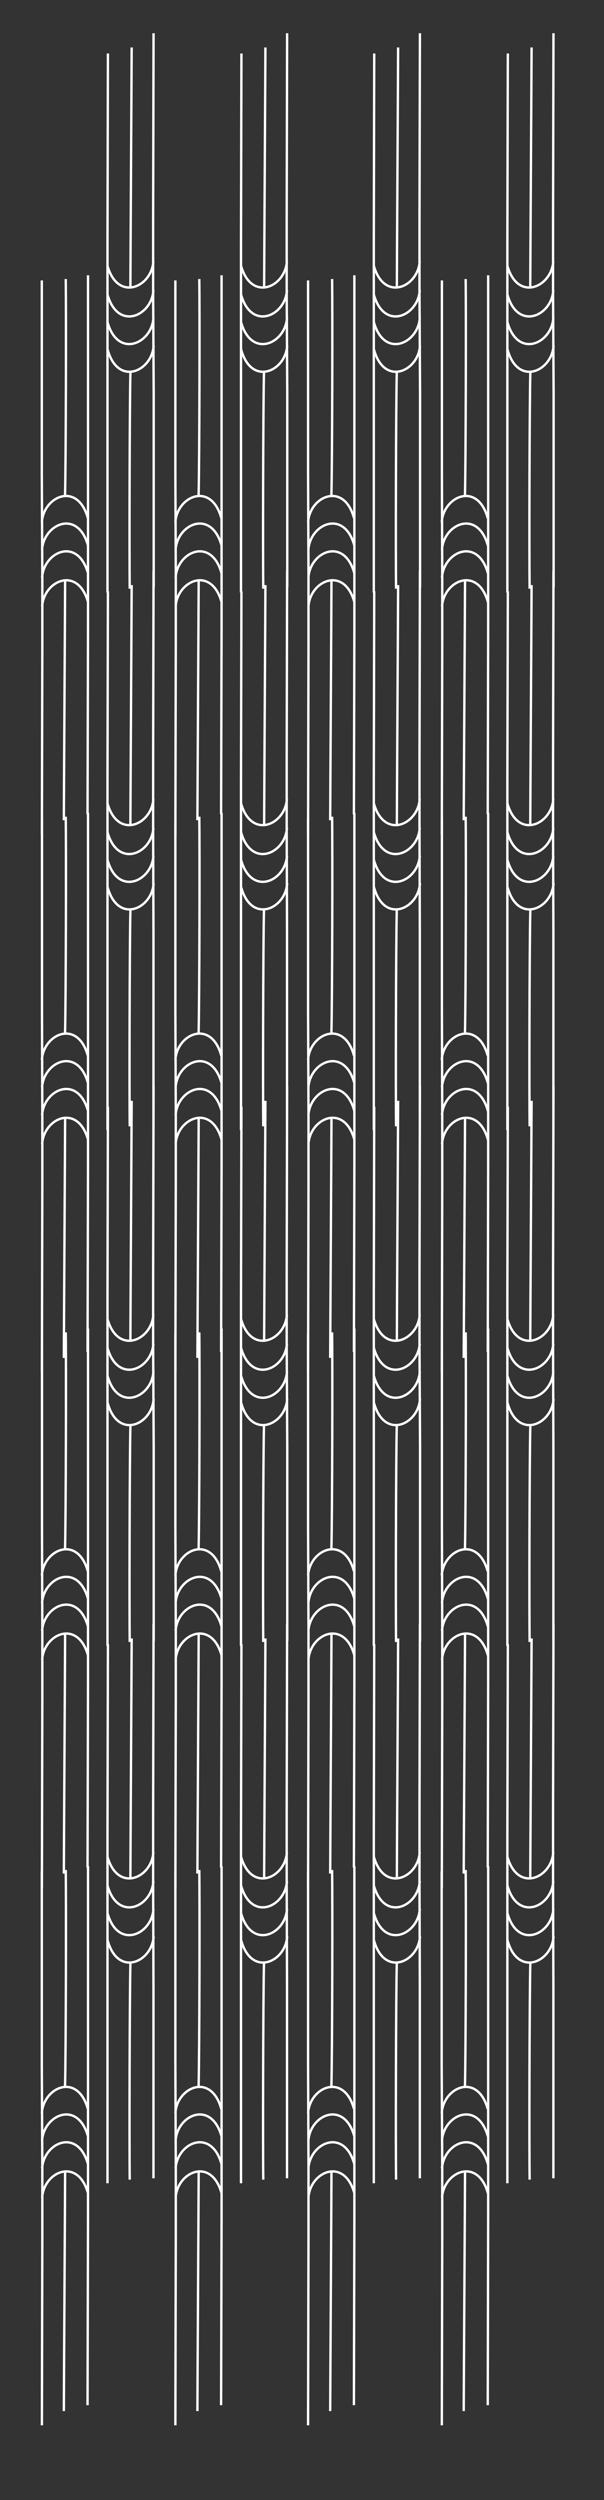 <svg id="Layer_1" data-name="Layer 1" xmlns="http://www.w3.org/2000/svg" viewBox="0 0 127.44 526.76"><rect x="0" y="0" width="127.44" height="526.76" fill="#333333" stroke="none"/><defs><style>.cls-1{fill:none;stroke:#fff;stroke-miterlimit:10;stroke-width:.5px}</style></defs><path class="cls-1" d="M13.72 217.78c.19-7 .25-39.37.15-45.71m-.4 114.03c0-2.59.27-48 .27-50.56m4.83-64.28v73.95c0 2.68-.1 36.92-.1 39.63m-9.63 4.27c0-2.59.09-36.73.09-39.3V234.4l-.07-21.32v-40.73m-.03 50.92c.4-5.45 7.54-8.64 9.71-.83m-9.67 6.64c.4-5.45 7.55-8.64 9.71-.83m-9.7 6.68c.39-5.44 7.54-8.63 9.7-.82M8.89 241c.39-5.44 7.54-8.63 9.7-.82M13.72 104.5c.19-7 .25-39.37.15-45.71m-.4 114.03c0-2.59.27-48 .27-50.55M18.57 58v73.94c0 2.68-.1 36.92-.1 39.63m-9.63 4.27c0-2.6.09-36.73.09-39.3v-15.42l-.11-21.31V59.08M8.83 110c.4-5.45 7.54-8.64 9.71-.83m-9.67 6.63c.4-5.44 7.55-8.63 9.71-.82m-9.7 6.68c.39-5.45 7.54-8.64 9.7-.83m-9.69 6.92c.39-5.44 7.54-8.63 9.7-.83M13.72 439.7c.19-7 .25-39.37.15-45.71M13.47 508c0-2.59.27-48 .27-50.55m4.83-64.26v73.94c0 2.68-.1 36.92-.1 39.63M8.84 511c0-2.59.09-36.72.09-39.3v-15.41L8.82 435v-40.73m.01 50.92c.4-5.44 7.54-8.63 9.71-.83M8.87 451c.4-5.44 7.55-8.64 9.71-.83m-9.7 6.68c.39-5.44 7.54-8.63 9.7-.82M8.89 463c.39-5.45 7.54-8.64 9.7-.83m-4.87-135.75c.19-7 .25-39.36.15-45.7m-.4 114.03c0-2.59.27-48 .27-50.56m4.83-64.28v73.95c0 2.68-.1 36.92-.1 39.63m-9.63 4.27c0-2.59.09-36.73.09-39.3v-15.41l-.07-21.32V281m-.03 50.92c.4-5.45 7.54-8.64 9.71-.83m-9.67 6.64c.4-5.45 7.55-8.64 9.71-.83m-9.7 6.68c.39-5.44 7.54-8.63 9.7-.83m-9.69 6.92c.39-5.44 7.54-8.63 9.7-.82m8.93-48.6c-.18 7-.24 39.37-.15 45.71m.41-114.03c0 2.59-.27 48-.27 50.56m-4.83 64.28v-73.95c0-2.68.09-36.92.09-39.63m9.63-4.27c0 2.59-.09 36.73-.09 39.3v15.41l.12 21.37v40.73m-.01-50.97c-.4 5.45-7.55 8.64-9.71.83m9.67-6.59c-.4 5.45-7.55 8.64-9.71.83m9.7-6.73c-.39 5.44-7.54 8.63-9.71.82m9.7-6.92c-.39 5.44-7.54 8.63-9.71.82m4.87 135.71c-.18 7-.24 39.37-.15 45.71m.41-114.03c0 2.59-.27 48-.27 50.55M22.68 460v-73.94c0-2.68.09-36.92.09-39.63m9.63-4.24c0 2.6-.09 36.73-.09 39.3v15.42l.07 21.31v40.73m.04-50.95c-.4 5.45-7.55 8.64-9.71.83m9.67-6.6c-.4 5.44-7.55 8.63-9.71.82m9.7-6.68c-.39 5.45-7.54 8.64-9.71.83m9.7-6.92c-.39 5.44-7.54 8.63-9.71.83m4.87-312.78c-.18 7-.24 39.37-.15 45.71M27.78 10c0 2.59-.27 48-.27 50.55m-4.83 64.29V50.9c0-2.68.09-36.92.09-39.63M32.4 7c0 2.59-.09 36.72-.09 39.3v15.46L32.43 83v40.73m-.01-50.89c-.4 5.44-7.55 8.63-9.71.83M32.38 67c-.4 5.44-7.55 8.64-9.71.83m9.7-6.65c-.39 5.44-7.54 8.63-9.71.82m9.7-6.92c-.39 5.45-7.54 8.64-9.71.83m4.87 135.7c-.18 7-.24 39.36-.15 45.7m.41-114.03c0 2.59-.27 48-.27 50.56m-4.83 64.28v-73.91c0-2.68.09-36.92.09-39.63m9.63-4.31c0 2.59-.09 36.73-.09 39.3v15.41l.07 21.32v40.73m.04-50.92c-.4 5.45-7.55 8.64-9.71.83m9.67-6.64c-.4 5.45-7.55 8.64-9.71.83m9.7-6.68c-.39 5.44-7.54 8.63-9.71.83m9.7-6.92c-.39 5.44-7.54 8.63-9.71.82m19.25 48.6c.19-7 .25-39.37.15-45.71m-.4 114.03c0-2.59.27-48 .27-50.56m4.83-64.28v73.95c0 2.68-.1 36.92-.1 39.63M37 289.11c0-2.59.09-36.73.09-39.3V234.4L37 213.08v-40.73m0 50.92c.39-5.45 7.54-8.64 9.7-.83m-9.65 6.64c.39-5.45 7.54-8.64 9.71-.83m-9.71 6.68c.4-5.44 7.55-8.63 9.71-.82m-9.7 6.89c.4-5.44 7.55-8.63 9.71-.82M41.9 104.5c.19-7 .25-39.37.15-45.71m-.4 114.03c0-2.59.27-48 .27-50.55M46.75 58v73.94c0 2.68-.1 36.92-.1 39.63"/><path class="cls-1" d="M37 175.84c0-2.6.09-36.73.09-39.3v-15.42L37 99.81V59.08M37 110c.39-5.45 7.54-8.64 9.7-.83m-9.65 6.63c.39-5.44 7.54-8.63 9.71-.82m-9.71 6.68c.4-5.45 7.55-8.64 9.71-.83m-9.7 6.92c.4-5.44 7.55-8.63 9.71-.83M41.9 439.7c.19-7 .25-39.37.15-45.71M41.65 508c0-2.59.27-48 .27-50.55m4.83-64.26v73.94c0 2.68-.1 36.92-.1 39.63M37 511c0-2.59.09-36.72.09-39.3v-15.41L37 435v-40.73m0 50.92c.39-5.44 7.54-8.63 9.7-.83M37.05 451c.39-5.44 7.54-8.64 9.71-.83m-9.71 6.68c.4-5.44 7.55-8.63 9.71-.82m-9.7 6.97c.4-5.45 7.55-8.64 9.71-.83M41.9 326.42c.19-7 .25-39.36.15-45.7m-.4 114.03c0-2.59.27-48 .27-50.56m4.83-64.28v73.95c0 2.68-.1 36.92-.1 39.63"/><path class="cls-1" d="M37 397.76c0-2.59.09-36.73.09-39.3v-15.41L37 321.73V281m0 50.92c.39-5.45 7.54-8.64 9.7-.83m-9.65 6.64c.39-5.45 7.54-8.64 9.71-.83m-9.71 6.68c.4-5.44 7.55-8.63 9.71-.83m-9.7 6.92c.4-5.44 7.55-8.63 9.71-.82m8.93-48.6c-.18 7-.25 39.37-.15 45.71M56 231.93c0 2.59-.27 48-.27 50.56m-4.88 64.28v-73.95c0-2.68.09-36.92.09-39.63m9.64-4.27c0 2.59-.09 36.73-.09 39.3v15.41l.12 21.37v40.73m-.01-50.97c-.4 5.45-7.55 8.64-9.71.83m9.67-6.59c-.4 5.45-7.55 8.64-9.71.83m9.7-6.73c-.4 5.44-7.55 8.63-9.71.82m9.7-6.92c-.4 5.44-7.54 8.63-9.71.82m4.87 135.71c-.18 7-.25 39.37-.15 45.71M56 345.21c0 2.59-.27 48-.27 50.55M50.85 460v-73.94c0-2.68.09-36.92.09-39.63m9.64-4.24c0 2.6-.09 36.73-.09 39.3v15.42l.07 21.31v40.73M60.6 408c-.4 5.45-7.55 8.64-9.71.83m9.67-6.6c-.4 5.44-7.55 8.63-9.71.82m9.7-6.68c-.4 5.45-7.55 8.64-9.71.83m9.7-6.92c-.4 5.44-7.54 8.63-9.71.83M55.7 78.33c-.18 7-.25 39.37-.15 45.71M56 10c0 2.59-.27 48-.27 50.55m-4.88 64.29V50.9c0-2.68.09-36.92.09-39.63M60.58 7c0 2.59-.09 36.72-.09 39.3v15.46L60.61 83v40.73m-.01-50.89c-.4 5.44-7.55 8.63-9.71.83M60.56 67c-.4 5.44-7.55 8.64-9.71.83m9.7-6.65c-.4 5.44-7.55 8.63-9.71.82m9.7-6.92c-.4 5.45-7.54 8.64-9.71.83m4.87 135.7c-.18 7-.25 39.36-.15 45.7M56 123.28c0 2.59-.27 48-.27 50.56m-4.88 64.28v-73.91c0-2.68.09-36.92.09-39.63m9.64-4.31c0 2.59-.09 36.73-.09 39.3v15.41l.07 21.32v40.73m.04-50.92c-.4 5.45-7.55 8.64-9.71.83m9.67-6.64c-.4 5.45-7.55 8.64-9.71.83m9.7-6.68c-.4 5.44-7.55 8.63-9.71.83m9.7-6.92c-.4 5.44-7.54 8.63-9.71.82m19.09 48.6c.19-7 .25-39.37.15-45.71m-.4 114.03c0-2.59.27-48 .27-50.56m4.83-64.28v73.95c0 2.68-.1 36.92-.1 39.63M65 289.11c0-2.59.09-36.73.09-39.3V234.4L65 213.08v-40.73m0 50.92c.39-5.45 7.54-8.64 9.7-.83m-9.63 6.64c.39-5.45 7.54-8.64 9.71-.83m-9.71 6.68c.4-5.44 7.55-8.63 9.71-.82m-9.7 6.89c.4-5.44 7.55-8.63 9.71-.82M69.92 104.5c.19-7 .25-39.37.15-45.71m-.4 114.03c0-2.59.27-48 .27-50.55M74.77 58v73.94c0 2.68-.1 36.92-.1 39.63"/><path class="cls-1" d="M65 175.84c0-2.6.09-36.73.09-39.3v-15.42L65 99.81V59.08M65 110c.39-5.45 7.54-8.64 9.7-.83m-9.63 6.63c.39-5.44 7.54-8.63 9.71-.82m-9.71 6.68c.4-5.45 7.55-8.64 9.71-.83m-9.7 6.92c.4-5.44 7.55-8.63 9.71-.83M69.92 439.7c.19-7 .25-39.37.15-45.71M69.67 508c0-2.59.27-48 .27-50.55m4.83-64.26v73.94c0 2.68-.1 36.92-.1 39.63M65 511c0-2.59.09-36.72.09-39.3v-15.41L65 435v-40.73m0 50.92c.39-5.44 7.54-8.63 9.7-.83M65.07 451c.39-5.44 7.54-8.64 9.71-.83m-9.71 6.68c.4-5.44 7.55-8.63 9.71-.82m-9.7 6.97c.4-5.45 7.55-8.64 9.71-.83m-4.87-135.75c.19-7 .25-39.36.15-45.7m-.4 114.03c0-2.59.27-48 .27-50.56m4.83-64.28v73.95c0 2.68-.1 36.92-.1 39.63"/><path class="cls-1" d="M65 397.76c0-2.59.09-36.73.09-39.3v-15.41L65 321.73V281m0 50.92c.39-5.45 7.54-8.64 9.7-.83m-9.63 6.64c.39-5.45 7.54-8.64 9.71-.83m-9.71 6.68c.4-5.44 7.55-8.63 9.71-.83m-9.7 6.92c.4-5.44 7.55-8.63 9.71-.82m8.93-48.6c-.18 7-.25 39.37-.15 45.71M84 231.93c0 2.59-.27 48-.27 50.56m-4.86 64.28v-73.95c0-2.68.09-36.92.09-39.63m9.64-4.27c0 2.59-.09 36.73-.09 39.3v15.41l.12 21.37v40.73m-.01-50.97c-.4 5.45-7.55 8.64-9.71.83m9.67-6.59c-.4 5.45-7.55 8.64-9.71.83m9.7-6.73c-.4 5.44-7.55 8.63-9.71.82m9.7-6.92c-.4 5.44-7.54 8.63-9.71.82m4.87 135.71c-.18 7-.25 39.37-.15 45.71M84 345.21c0 2.59-.27 48-.27 50.55M78.87 460v-73.94c0-2.68.09-36.92.09-39.63m9.64-4.24c0 2.6-.09 36.73-.09 39.3v15.42l.07 21.31v40.73m.04-50.95c-.4 5.45-7.55 8.64-9.71.83m9.67-6.6c-.4 5.44-7.55 8.63-9.71.82m9.7-6.68c-.4 5.45-7.55 8.64-9.71.83m9.7-6.92c-.4 5.44-7.54 8.63-9.71.83m4.87-312.78c-.18 7-.25 39.37-.15 45.71M84 10c0 2.59-.27 48-.27 50.55m-4.86 64.29V50.9c0-2.68.09-36.92.09-39.63M88.6 7c0 2.59-.09 36.72-.09 39.3v15.46L88.63 83v40.73m-.01-50.89c-.4 5.44-7.55 8.63-9.71.83M88.58 67c-.4 5.44-7.55 8.64-9.71.83m9.7-6.65c-.4 5.44-7.55 8.63-9.71.82m9.7-6.92c-.4 5.45-7.54 8.64-9.71.83m4.87 135.7c-.18 7-.25 39.36-.15 45.7M84 123.28c0 2.59-.27 48-.27 50.56m-4.86 64.28v-73.91c0-2.68.09-36.92.09-39.63m9.64-4.31c0 2.59-.09 36.73-.09 39.3v15.41l.07 21.32v40.73m.04-50.92c-.4 5.45-7.55 8.64-9.71.83m9.67-6.64c-.4 5.45-7.55 8.64-9.71.83m9.7-6.68c-.4 5.44-7.55 8.63-9.71.83m9.7-6.92c-.4 5.44-7.54 8.63-9.71.82m19.25 48.6c.18-7 .25-39.37.15-45.71m-.41 114.03c0-2.59.28-48 .28-50.56m4.88-64.28v73.95c0 2.68-.09 36.92-.09 39.63m-9.69 4.27c0-2.59.09-36.73.09-39.3V234.4l-.07-21.32v-40.73m-.04 50.92c.4-5.45 7.55-8.64 9.71-.83m-9.66 6.64c.39-5.45 7.54-8.64 9.7-.83m-9.7 6.68c.4-5.44 7.55-8.63 9.71-.82m-9.7 6.89c.4-5.44 7.55-8.63 9.71-.82M98.1 104.5c.18-7 .25-39.37.15-45.71m-.41 114.03c0-2.59.28-48 .28-50.55M103 58v73.94c0 2.68-.09 36.92-.09 39.63m-9.69 4.27c0-2.6.09-36.73.09-39.3v-15.42l-.07-21.31V59.08M93.2 110c.4-5.45 7.55-8.64 9.71-.83m-9.66 6.63c.39-5.44 7.54-8.63 9.7-.82m-9.7 6.68c.4-5.45 7.55-8.64 9.71-.83m-9.7 6.92c.4-5.44 7.55-8.63 9.71-.83M98.1 439.7c.18-7 .25-39.37.15-45.71M97.84 508c0-2.59.28-48 .28-50.55m4.88-64.26v73.94c0 2.68-.09 36.92-.09 39.63M93.22 511c0-2.59.09-36.72.09-39.3v-15.41L93.19 435v-40.73m.01 50.92c.4-5.44 7.55-8.63 9.71-.83M93.25 451c.39-5.44 7.54-8.64 9.7-.83m-9.7 6.68c.4-5.44 7.55-8.63 9.71-.82m-9.7 6.97c.4-5.45 7.55-8.64 9.71-.83M98.1 326.42c.18-7 .25-39.36.15-45.7m-.41 114.03c0-2.59.28-48 .28-50.56m4.88-64.28v73.95c0 2.68-.09 36.92-.09 39.63m-9.69 4.27c0-2.59.09-36.73.09-39.3v-15.41l-.07-21.32V281m-.04 50.92c.4-5.45 7.55-8.64 9.71-.83m-9.66 6.64c.39-5.45 7.54-8.64 9.7-.83m-9.7 6.68c.4-5.44 7.55-8.63 9.71-.83m-9.7 6.92c.4-5.44 7.55-8.63 9.71-.82m8.93-48.6c-.19 7-.25 39.37-.15 45.71m.41-114.03c0 2.59-.28 48-.28 50.56m-4.83 64.28v-73.95c0-2.68.1-36.92.1-39.63m9.63-4.27c0 2.59-.09 36.73-.09 39.3v15.41l.07 21.32v40.73m.04-50.92c-.4 5.45-7.55 8.64-9.71.83m9.66-6.59c-.39 5.45-7.54 8.64-9.7.83m9.7-6.73c-.4 5.44-7.55 8.63-9.71.82m9.7-6.92c-.4 5.44-7.55 8.63-9.71.82m4.87 135.71c-.19 7-.25 39.37-.15 45.71m.41-114.03c0 2.59-.28 48-.28 50.55M107.05 460v-73.94c0-2.68.1-36.92.1-39.63m9.63-4.24c0 2.6-.09 36.73-.09 39.3v15.42l.07 21.31v40.73m.04-50.95c-.4 5.45-7.55 8.64-9.71.83m9.66-6.6c-.39 5.44-7.54 8.63-9.7.82m9.7-6.68c-.4 5.45-7.55 8.64-9.71.83m9.7-6.92c-.4 5.44-7.55 8.63-9.71.83m4.87-312.78c-.19 7-.25 39.37-.15 45.71M112.16 10c0 2.59-.28 48-.28 50.55m-4.83 64.29V50.9c0-2.68.1-36.92.1-39.63M116.78 7c0 2.59-.09 36.72-.09 39.3v15.46l.12 21.24v40.73m-.01-50.89c-.4 5.44-7.55 8.63-9.71.83m9.66-6.67c-.39 5.44-7.54 8.64-9.7.83m9.7-6.65c-.4 5.44-7.55 8.63-9.71.82m9.7-6.92c-.4 5.45-7.55 8.64-9.71.83m4.87 135.7c-.19 7-.25 39.36-.15 45.7m.41-114.03c0 2.59-.28 48-.28 50.56m-4.83 64.28v-73.91c0-2.68.1-36.92.1-39.63m9.63-4.31c0 2.59-.09 36.73-.09 39.3v15.41l.07 21.32v40.73m.04-50.92c-.4 5.45-7.55 8.64-9.71.83m9.66-6.64c-.39 5.45-7.54 8.64-9.7.83m9.7-6.68c-.4 5.44-7.55 8.63-9.71.83m9.7-6.92c-.4 5.44-7.55 8.63-9.71.82"/></svg>